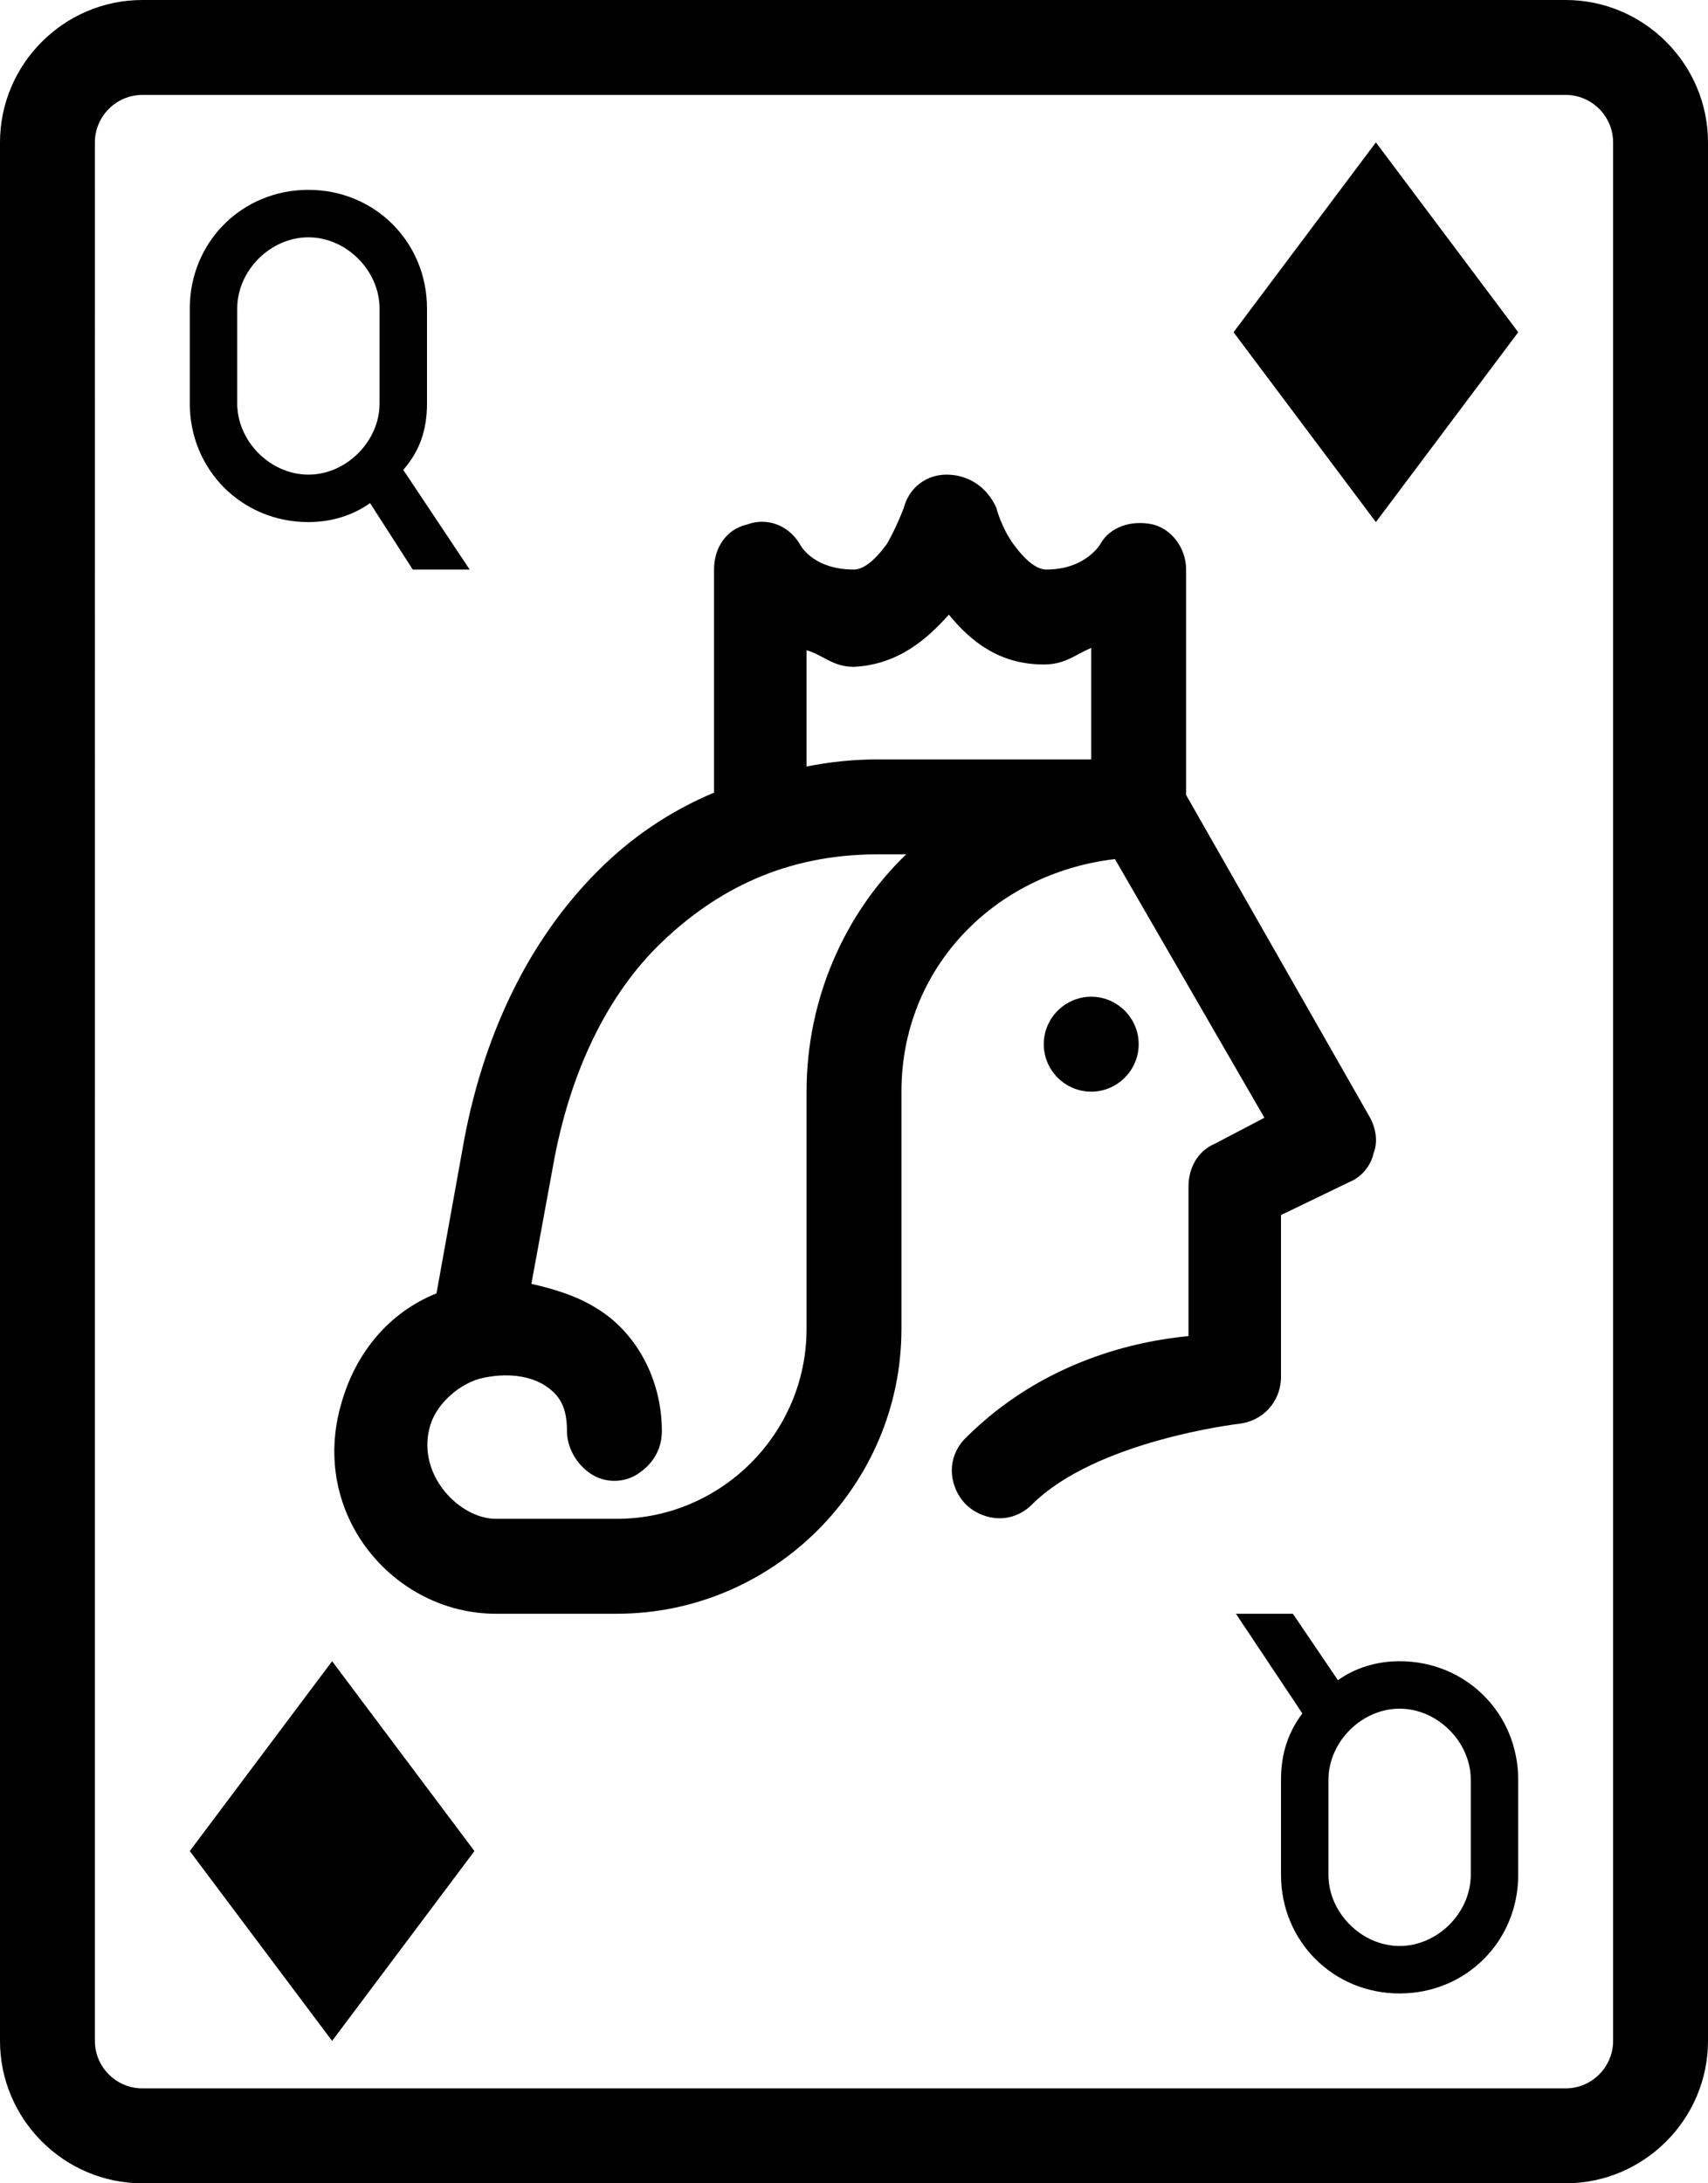 <?xml version="1.0" encoding="utf-8"?>
<!-- Generator: Adobe Illustrator 22.0.1, SVG Export Plug-In . SVG Version: 6.00 Build 0)  -->
<svg version="1.1" id="Layer_1" xmlns="http://www.w3.org/2000/svg" xmlns:xlink="http://www.w3.org/1999/xlink" x="0px" y="0px"
	 viewBox="0 0 72 92" style="enable-background:new 0 0 72 92;" xml:space="preserve">
<g id="surface1">
	<path d="M6,0C2.7,0,0,2.7,0,6v80c0,3.3,2.7,6,6,6h60c3.3,0,6-2.7,6-6V6c0-3.3-2.7-6-6-6H6z M6,4h60c1.1,0,2,0.9,2,2v80
		c0,1.1-0.9,2-2,2H6c-1.1,0-2-0.9-2-2V6C4,4.9,4.9,4,6,4z M58,6l-6,8l6,8l6-8L58,6z M13,8c-2.8,0-5,2.2-5,5v4c0,2.8,2.2,5,5,5
		c1,0,1.9-0.3,2.6-0.8l1.8,2.8h2.4l-2.8-4.2C17.7,19,18,18.1,18,17v-4C18,10.2,15.8,8,13,8z M13,10c1.6,0,3,1.4,3,3v4
		c0,1.6-1.4,3-3,3s-3-1.4-3-3v-4C10,11.4,11.4,10,13,10z M39.9,20c-0.9,0-1.6,0.6-1.8,1.4c0,0-0.3,0.8-0.7,1.5
		c-0.5,0.7-1,1.1-1.4,1.1c-1.8,0-2.3-1.1-2.3-1.1c-0.5-0.8-1.4-1.1-2.2-0.8c-0.9,0.2-1.4,1-1.4,1.9v9.4c-1.9,0.8-3.5,1.9-4.9,3.3
		c-3,3-4.9,7.1-5.7,11.7l-1.1,6.1c-2,0.8-3.4,2.5-4,4.6C13,63.8,16.6,68,20.9,68H26c6.6,0,12-5.4,12-12V46c0-5.2,3.9-9.2,9-9.8
		l6.3,10.9l-2.1,1.1c-0.7,0.3-1.1,1-1.1,1.8v6.3c-2.1,0.2-6.1,1-9.4,4.3c-0.5,0.5-0.7,1.2-0.5,1.9c0.2,0.7,0.7,1.2,1.4,1.4
		c0.7,0.2,1.4,0,1.9-0.5c2.7-2.7,8.7-3.4,8.7-3.4c1-0.1,1.8-0.9,1.8-2v-6.8l2.9-1.4c0.5-0.2,0.9-0.7,1-1.2c0.2-0.5,0.1-1.1-0.2-1.6
		L50,33.5V24c0-0.9-0.6-1.7-1.4-1.9c-0.9-0.2-1.8,0.1-2.2,0.8c0,0-0.6,1.1-2.3,1.1c-0.4,0-0.9-0.4-1.4-1.1c-0.5-0.7-0.7-1.5-0.7-1.5
		C41.6,20.5,40.8,20,39.9,20z M40,25.9c0.9,1.1,2.1,2.1,4,2.1c0.9,0,1.3-0.4,2-0.7V32h-9c-1,0-2,0.1-3,0.3v-4.9
		c0.7,0.2,1.1,0.7,2,0.7C37.9,28,39.1,26.9,40,25.9z M37,36h1.2c-2.6,2.5-4.2,6.1-4.2,10v10c0,4.4-3.6,8-8,8h-5.1
		c-1.5,0-3.3-1.8-2.8-3.8c0.2-0.9,1.1-1.8,2.1-2.1c0,0,0,0,0,0c1.2-0.3,2.2-0.1,2.8,0.3c0.6,0.4,0.9,0.9,0.9,1.9
		c0,0.7,0.4,1.4,1,1.8c0.6,0.4,1.4,0.4,2,0c0.6-0.4,1-1,1-1.8c0-2.2-1.1-4.2-2.8-5.2c-0.8-0.5-1.8-0.8-2.7-1l0.9-4.9
		c0.7-4,2.3-7.3,4.6-9.5S33.1,36,37,36z M46,42c-1.1,0-2,0.9-2,2s0.9,2,2,2s2-0.9,2-2S47.1,42,46,42z M52.1,68l2.8,4.2
		C54.3,73,54,73.9,54,75v4c0,2.8,2.2,5,5,5s5-2.2,5-5v-4c0-2.8-2.2-5-5-5c-1,0-1.9,0.3-2.6,0.8L54.5,68H52.1z M14,70l-6,8l6,8l6-8
		L14,70z M59,72c1.6,0,3,1.4,3,3v4c0,1.6-1.4,3-3,3s-3-1.4-3-3v-4C56,73.4,57.4,72,59,72z"/>
</g>
</svg>
